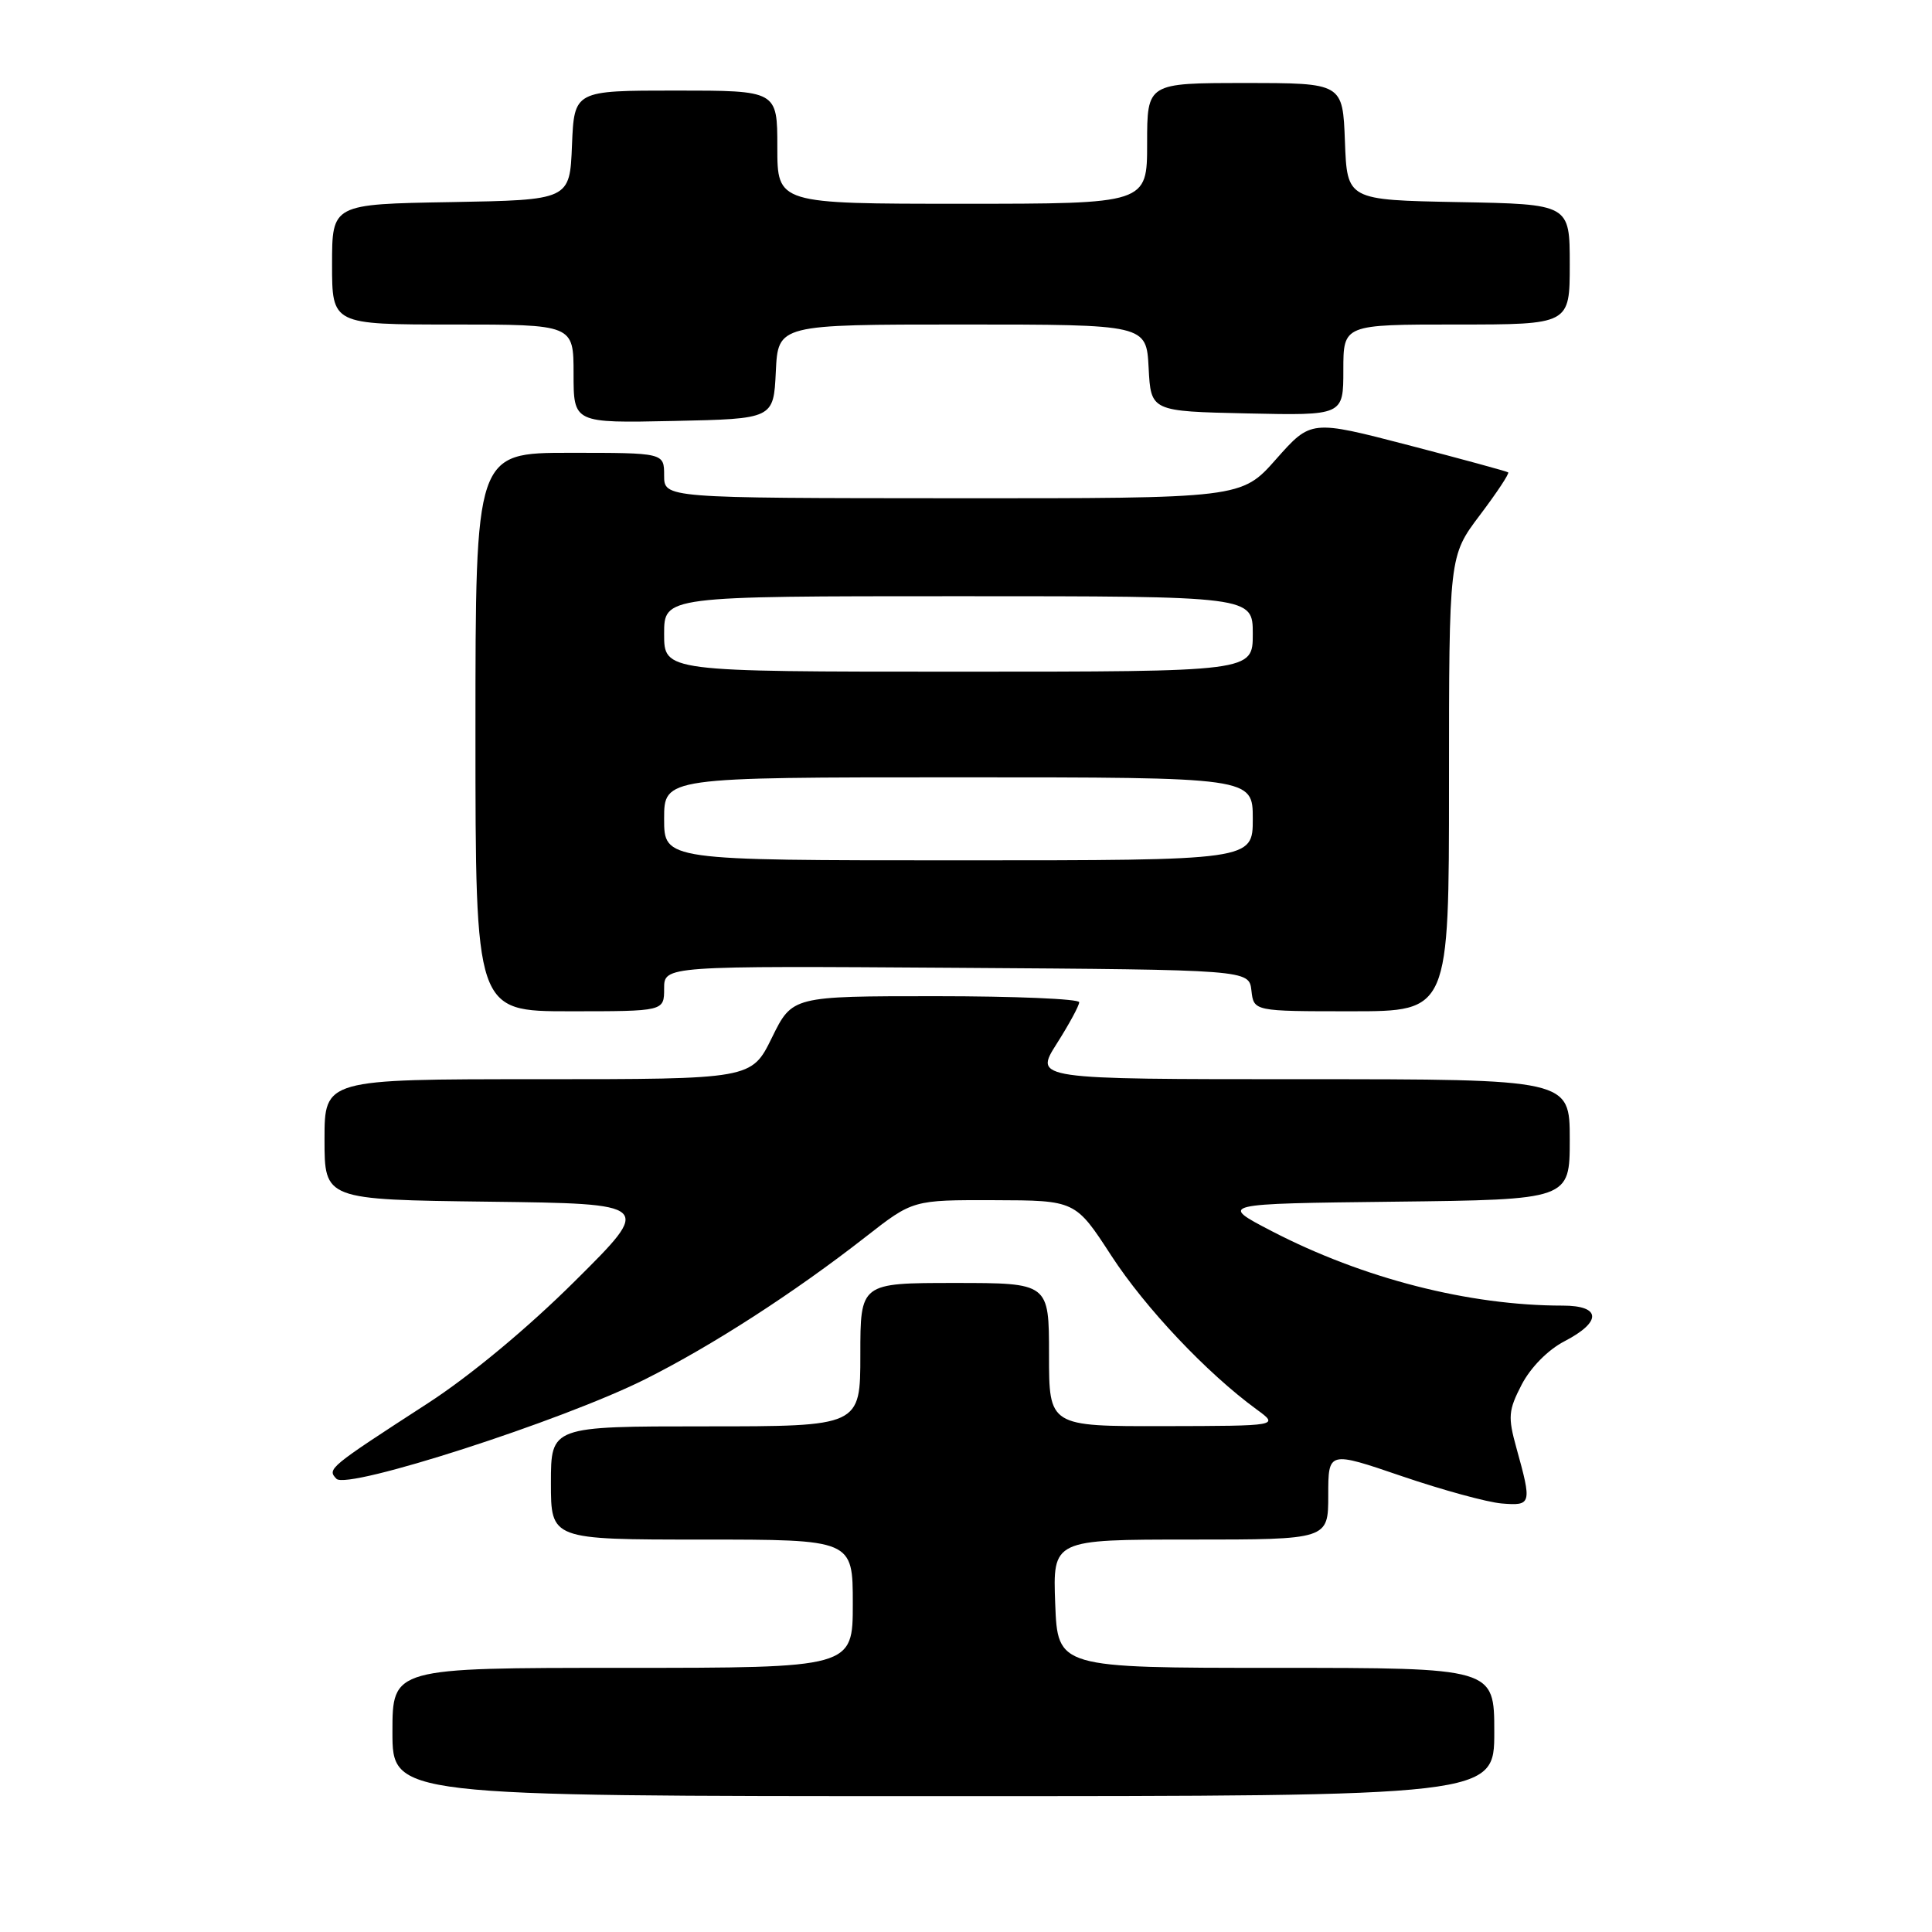 <?xml version="1.0" encoding="UTF-8" standalone="no"?>
<!DOCTYPE svg PUBLIC "-//W3C//DTD SVG 1.1//EN" "http://www.w3.org/Graphics/SVG/1.1/DTD/svg11.dtd" >
<svg xmlns="http://www.w3.org/2000/svg" xmlns:xlink="http://www.w3.org/1999/xlink" version="1.1" viewBox="0 0 256 256">
 <g >
 <path fill="currentColor"
d=" M 198.00 229.50 C 198.00 221.00 198.00 221.00 169.07 221.00 C 140.15 221.00 140.15 221.00 139.82 212.50 C 139.50 204.00 139.50 204.00 157.75 204.00 C 176.00 204.00 176.00 204.00 176.00 198.13 C 176.00 192.27 176.00 192.27 185.75 195.60 C 191.11 197.43 197.07 199.06 199.00 199.22 C 202.93 199.54 203.00 199.30 200.94 191.89 C 199.79 187.74 199.86 186.89 201.64 183.45 C 202.83 181.18 205.12 178.85 207.31 177.72 C 212.28 175.14 212.17 173.00 207.07 173.00 C 194.65 173.00 180.62 169.41 168.51 163.13 C 161.52 159.50 161.52 159.50 184.76 159.23 C 208.00 158.96 208.00 158.96 208.00 150.98 C 208.00 143.00 208.00 143.00 172.52 143.00 C 137.04 143.00 137.04 143.00 140.02 138.30 C 141.66 135.72 143.00 133.25 143.00 132.80 C 143.00 132.36 134.45 132.00 123.99 132.00 C 104.98 132.00 104.98 132.00 102.28 137.50 C 99.58 143.00 99.58 143.00 71.29 143.00 C 43.00 143.00 43.00 143.00 43.00 150.98 C 43.00 158.96 43.00 158.96 64.75 159.23 C 86.50 159.50 86.50 159.50 76.19 169.74 C 69.94 175.96 62.28 182.32 56.69 185.94 C 43.53 194.47 43.32 194.64 44.58 195.95 C 46.03 197.44 74.53 188.25 85.50 182.75 C 94.36 178.31 105.25 171.28 114.73 163.87 C 120.96 159.00 120.96 159.00 131.73 159.03 C 142.50 159.06 142.50 159.06 147.26 166.39 C 151.77 173.32 159.89 181.92 166.50 186.75 C 169.50 188.94 169.50 188.94 154.25 188.97 C 139.00 189.00 139.00 189.00 139.00 179.50 C 139.00 170.00 139.00 170.00 126.50 170.00 C 114.00 170.00 114.00 170.00 114.00 179.50 C 114.00 189.00 114.00 189.00 93.50 189.00 C 73.00 189.00 73.00 189.00 73.00 196.50 C 73.00 204.00 73.00 204.00 93.00 204.00 C 113.00 204.00 113.00 204.00 113.00 212.50 C 113.00 221.00 113.00 221.00 82.50 221.00 C 52.00 221.00 52.00 221.00 52.00 229.50 C 52.00 238.00 52.00 238.00 125.00 238.00 C 198.00 238.00 198.00 238.00 198.00 229.50 Z  M 88.00 130.99 C 88.00 127.98 88.00 127.98 126.75 128.24 C 165.50 128.50 165.50 128.50 165.82 131.25 C 166.13 134.00 166.13 134.00 179.07 134.00 C 192.00 134.00 192.00 134.00 192.00 103.84 C 192.00 73.68 192.00 73.68 196.09 68.26 C 198.34 65.28 200.03 62.73 199.84 62.59 C 199.65 62.45 193.70 60.83 186.60 58.98 C 173.71 55.63 173.71 55.63 169.10 60.83 C 164.50 66.04 164.50 66.04 126.25 66.02 C 88.00 66.00 88.00 66.00 88.00 63.00 C 88.00 60.00 88.00 60.00 75.50 60.00 C 63.00 60.00 63.00 60.00 63.00 97.00 C 63.00 134.00 63.00 134.00 75.50 134.00 C 88.00 134.00 88.00 134.00 88.00 130.99 Z  M 102.80 49.25 C 103.10 43.00 103.10 43.00 127.50 43.00 C 151.90 43.00 151.90 43.00 152.20 48.75 C 152.50 54.50 152.50 54.50 165.25 54.78 C 178.00 55.06 178.00 55.06 178.00 49.03 C 178.00 43.00 178.00 43.00 193.00 43.00 C 208.00 43.00 208.00 43.00 208.00 35.03 C 208.00 27.05 208.00 27.05 193.25 26.78 C 178.50 26.50 178.50 26.50 178.21 18.75 C 177.92 11.00 177.92 11.00 164.96 11.00 C 152.00 11.00 152.00 11.00 152.00 19.00 C 152.00 27.00 152.00 27.00 127.50 27.00 C 103.00 27.00 103.00 27.00 103.00 19.50 C 103.00 12.00 103.00 12.00 89.54 12.00 C 76.09 12.00 76.09 12.00 75.79 19.25 C 75.50 26.50 75.50 26.50 59.75 26.78 C 44.00 27.05 44.00 27.05 44.00 35.03 C 44.00 43.00 44.00 43.00 60.00 43.00 C 76.00 43.00 76.00 43.00 76.00 49.53 C 76.00 56.06 76.00 56.06 89.25 55.78 C 102.50 55.50 102.50 55.50 102.80 49.25 Z  M 88.00 108.50 C 88.00 103.00 88.00 103.00 127.00 103.00 C 166.00 103.00 166.00 103.00 166.00 108.50 C 166.00 114.00 166.00 114.00 127.00 114.00 C 88.00 114.00 88.00 114.00 88.00 108.50 Z  M 88.00 84.00 C 88.00 79.00 88.00 79.00 127.00 79.00 C 166.00 79.00 166.00 79.00 166.00 84.00 C 166.00 89.00 166.00 89.00 127.00 89.00 C 88.00 89.00 88.00 89.00 88.00 84.00 Z "/>
</g>
</svg>